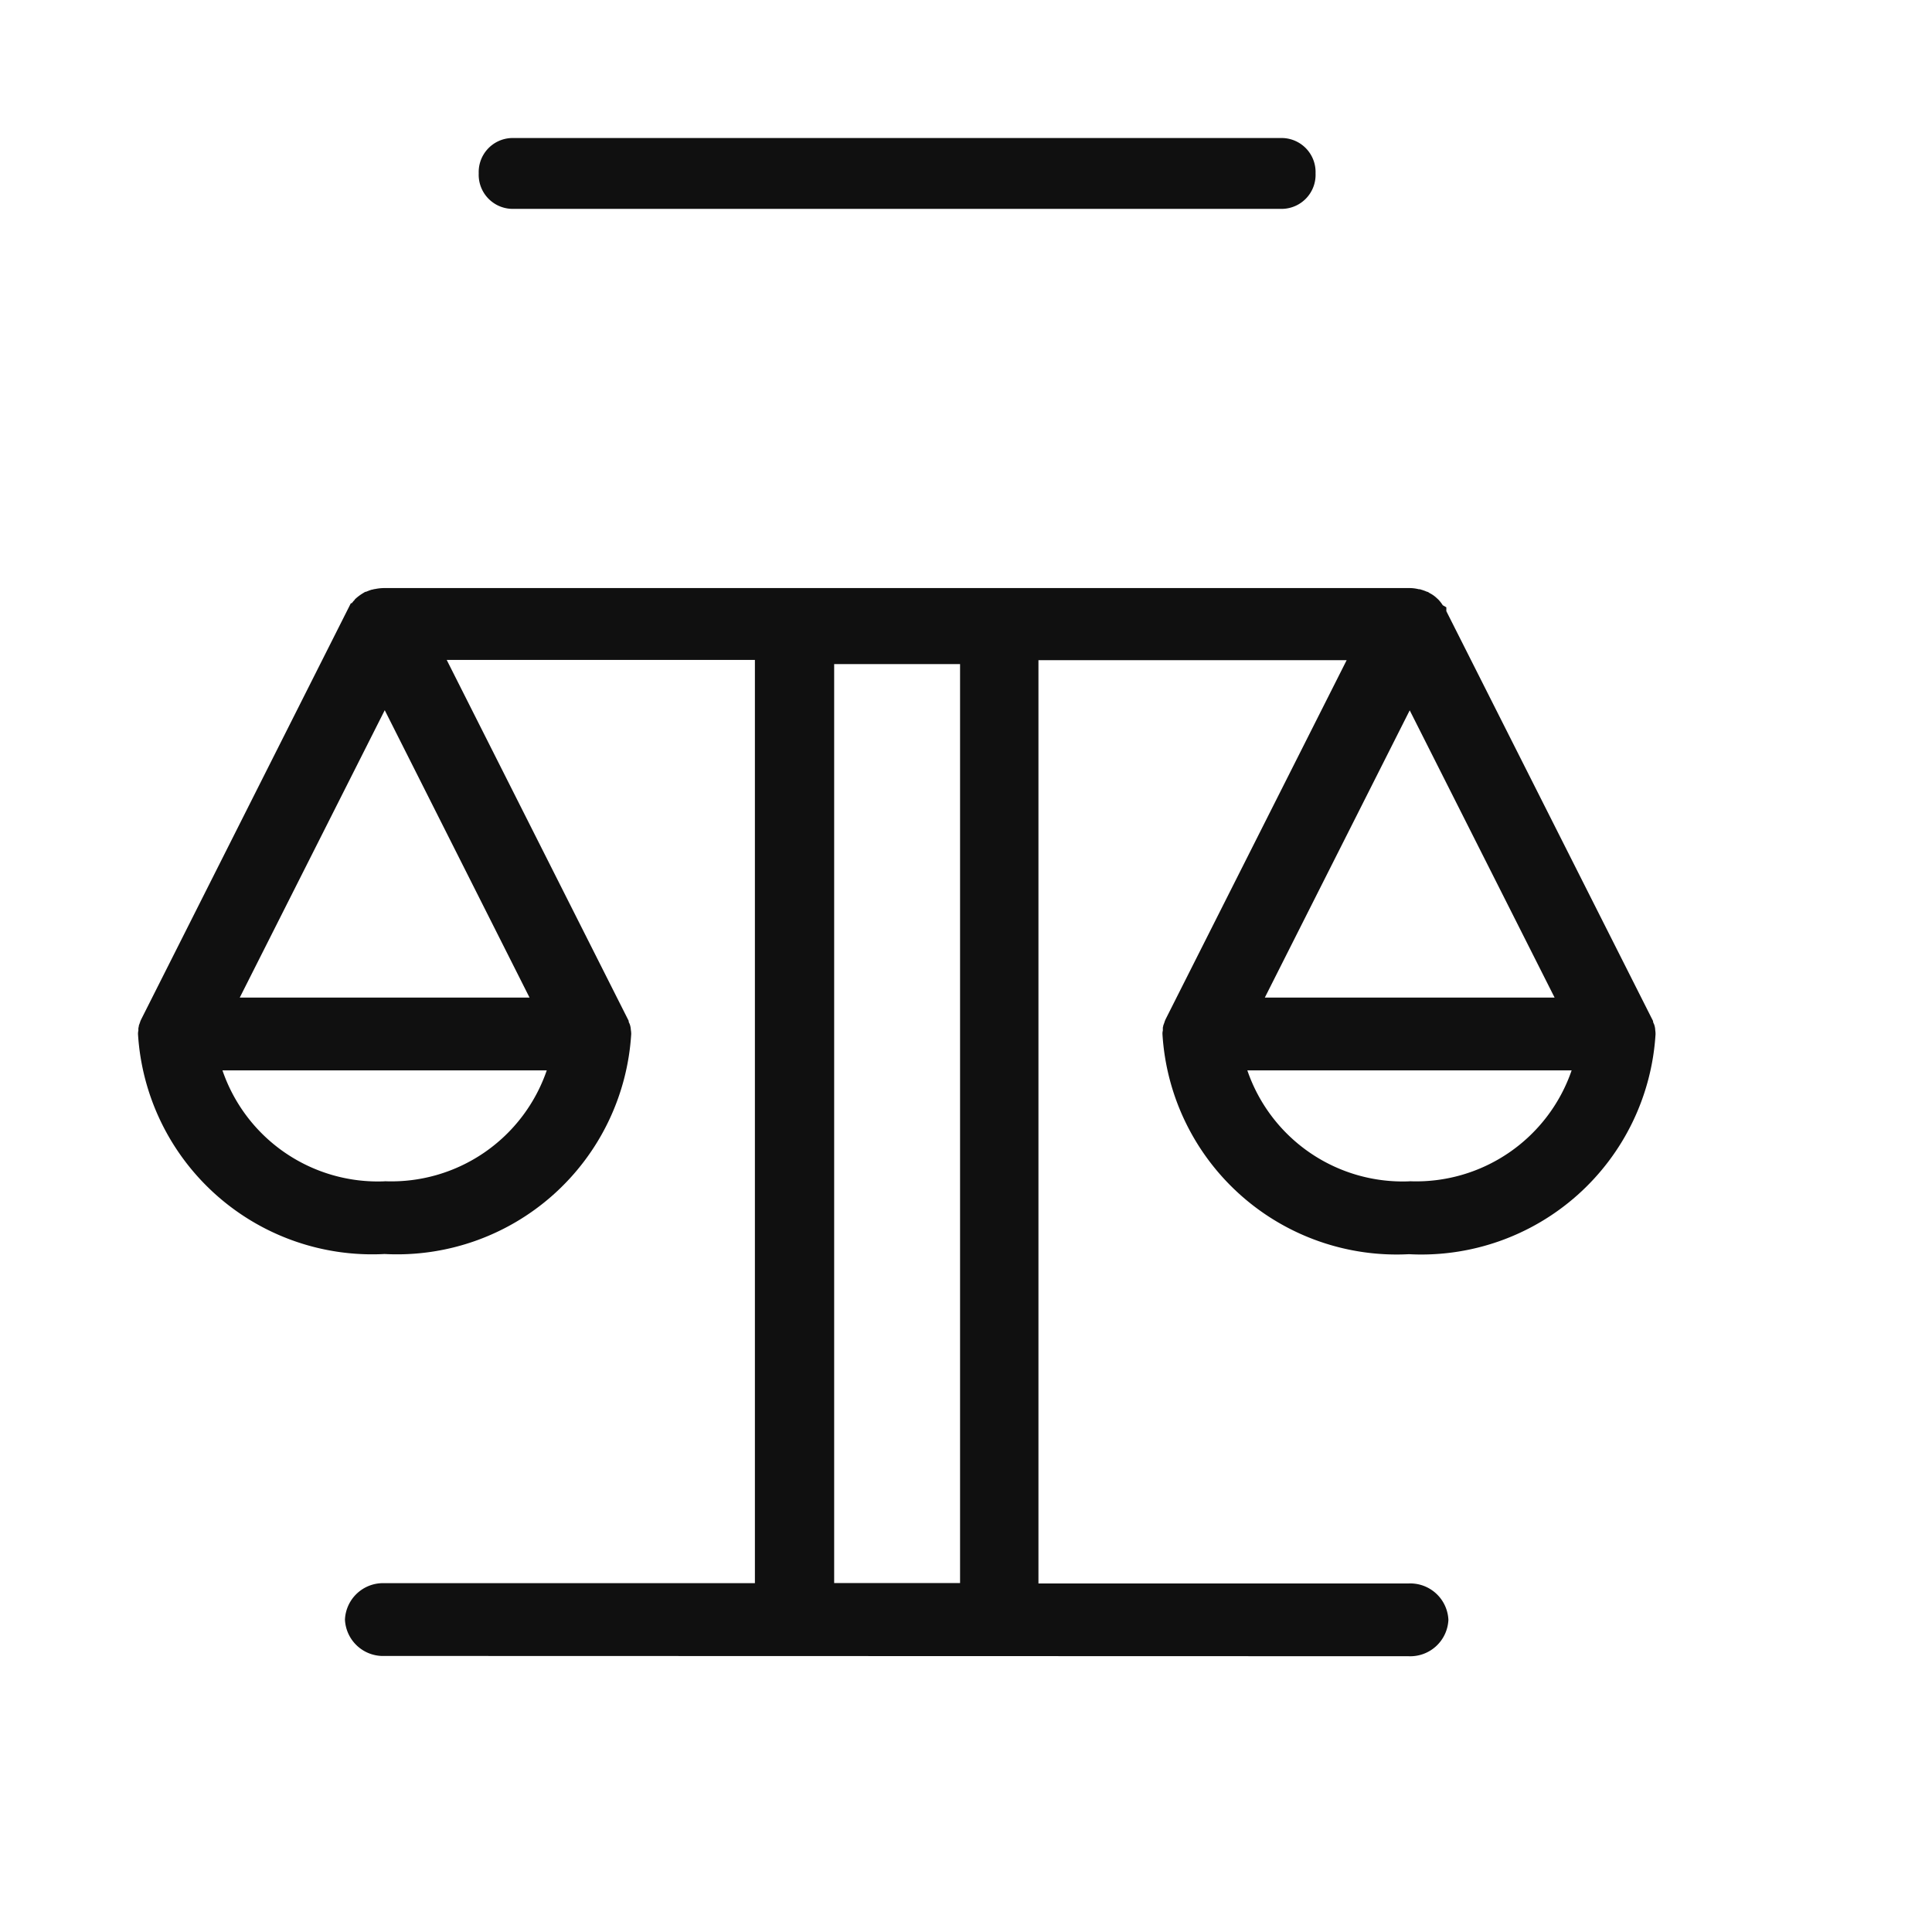 <svg xmlns="http://www.w3.org/2000/svg" width="42" height="42" viewBox="0 0 42 42">
  <g id="horoscopo_11" data-name="horoscopo 11" transform="translate(-396 -6984)" style="isolation: isolate">
    <rect id="Retângulo_4917" data-name="Retângulo 4917" width="42" height="42" transform="translate(396 6984)" fill="#101010" opacity="0"/>
    <path id="União_1" data-name="União 1" d="M9988.36-291a.829.829,0,0,1-.861-.791.829.829,0,0,1,.861-.791h8.051v-20.071h-6.7l3.956,7.846v.014c0,.011.007.023.012.034a.3.3,0,0,1,.022.061.415.415,0,0,1,.013.086.6.6,0,0,1,.008.084v.007a5.1,5.1,0,0,1-5.361,4.783A5.1,5.1,0,0,1,9983-304.52v-.007a.33.33,0,0,1,.008-.07v-.02l0-.025a.414.414,0,0,1,.01-.048l0-.011a.2.2,0,0,1,.017-.045v0c0-.014.009-.027.015-.043v-.009l.025-.052,4.552-9.035h.019l.041-.05.026-.027,0-.007.016-.014a1.009,1.009,0,0,1,.158-.118l.052-.032h.015c.04-.016.083-.034.13-.048l.01,0a.335.335,0,0,1,.065-.014,1.01,1.01,0,0,1,.191-.02h22.278a.839.839,0,0,1,.214.025.094.094,0,0,0,.023,0l.028.009a.993.993,0,0,1,.132.048h.01l.049.03a.638.638,0,0,1,.158.114.411.411,0,0,1,.059.061.7.7,0,0,1,.063.086l.078.045v.084l4.494,8.91v.014a.23.23,0,0,0,.011.034.245.245,0,0,1,.023.061.358.358,0,0,1,.013.086.613.613,0,0,1,.007.084v.007a5.1,5.1,0,0,1-5.36,4.783,5.1,5.1,0,0,1-5.359-4.783v-.007a.237.237,0,0,1,.008-.07v-.02l0-.025c0-.016,0-.032.008-.048l0-.011a.2.2,0,0,1,.017-.045h0v0c0-.014.009-.027.015-.043v-.009l.023-.052,3.933-7.8h-6.7v20.071h8.048a.83.83,0,0,1,.864.791.83.83,0,0,1-.864.791Zm9.774-1.585h2.737v-19.977h-2.737Zm12.506-8.735a3.574,3.574,0,0,0,3.526-2.41h-7.05A3.57,3.57,0,0,0,10010.641-301.318Zm-22.28,0a3.572,3.572,0,0,0,3.526-2.41h-7.05A3.57,3.57,0,0,0,9988.36-301.318Zm19.136-3.992h6.3l-3.15-6.245Zm-22.284,0h6.3l-3.148-6.248Zm5.9-17.147a.741.741,0,0,1-.705-.771.74.74,0,0,1,.705-.768h16.782a.74.74,0,0,1,.705.768.74.74,0,0,1-.705.771Z" transform="translate(-9584 7310.999)" fill="#101010"/>
  </g>
</svg>
